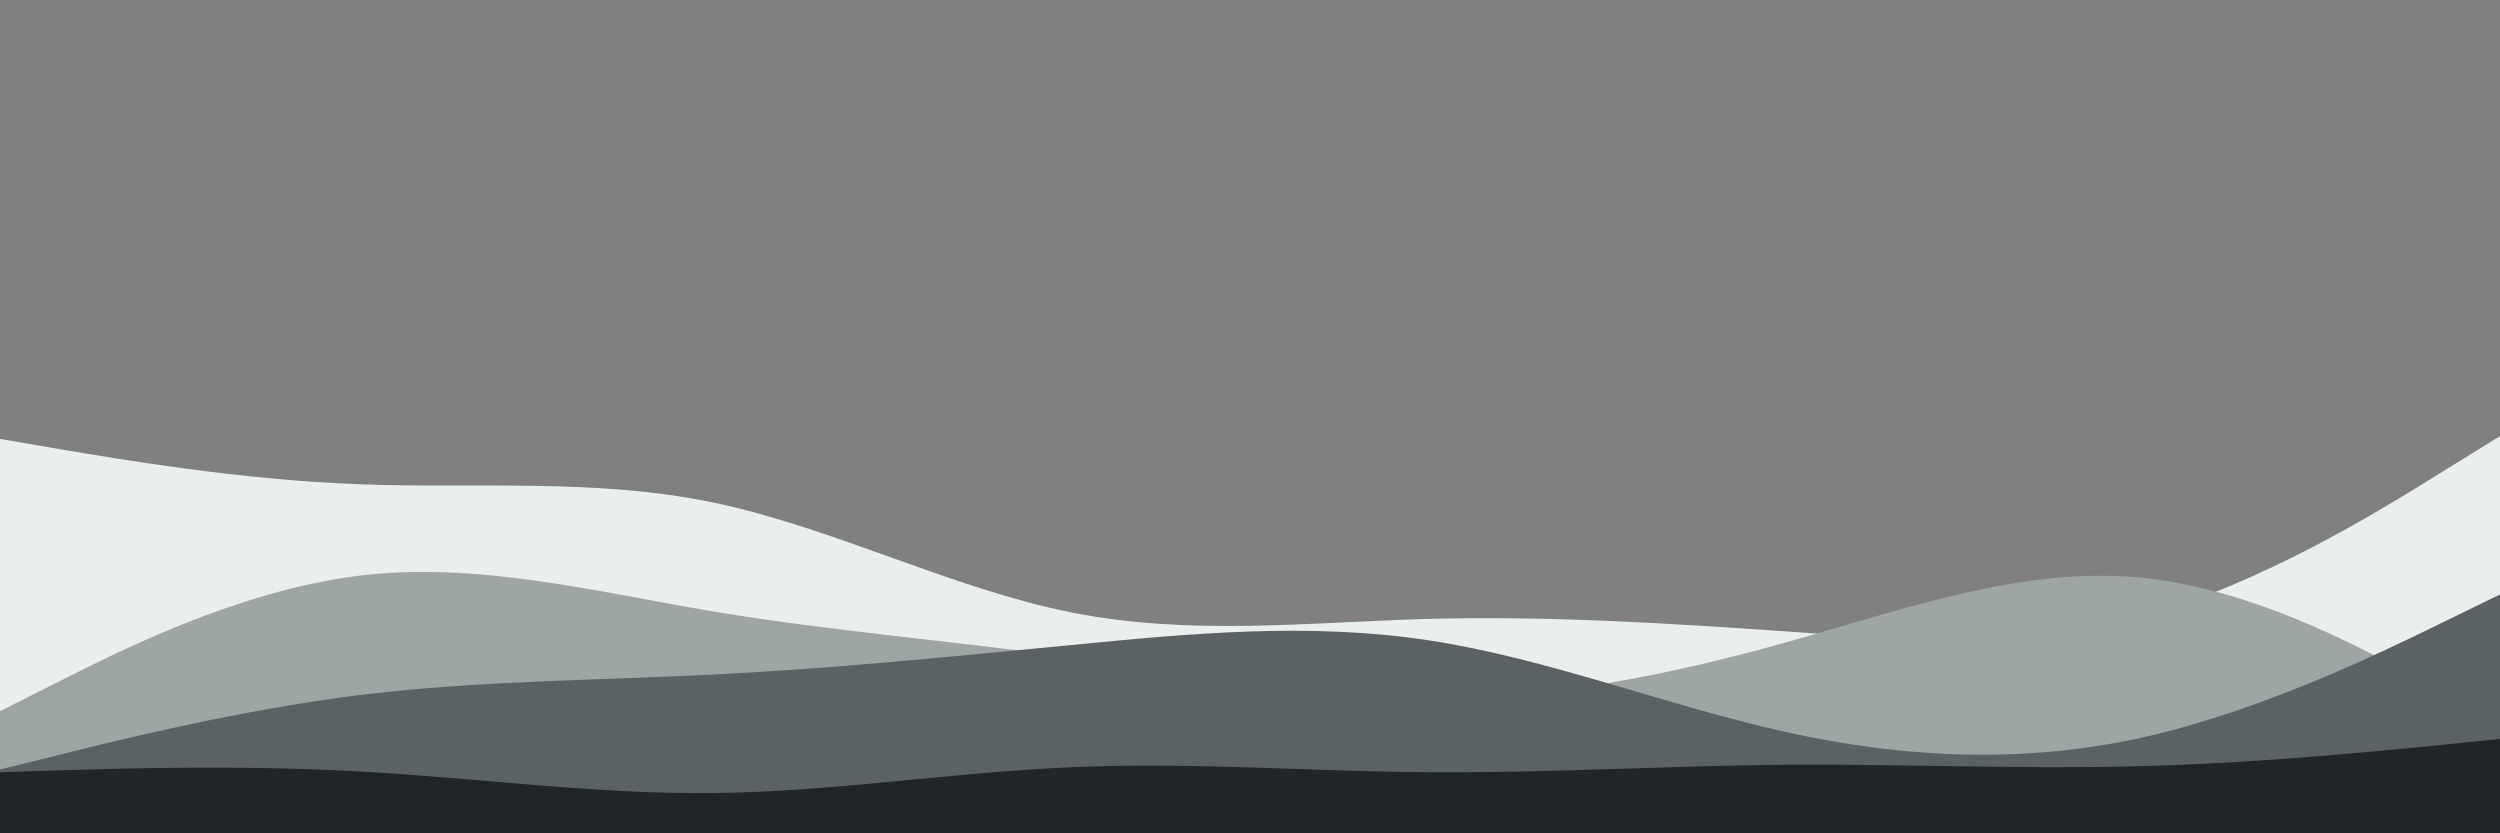 <svg id="visual" viewBox="0 0 900 300" width="900" height="300" xmlns="http://www.w3.org/2000/svg" xmlns:xlink="http://www.w3.org/1999/xlink" version="1.1"><rect x="0" y="0" width="900" height="300" fill="#808080" stroke="none"/><path d="M0 158L21.5 161.7C43 165.3 86 172.7 128.8 174.3C171.7 176 214.3 172 257.2 181C300 190 343 212 385.8 220.5C428.7 229 471.3 224 514.2 222.8C557 221.7 600 224.3 642.8 227.3C685.7 230.3 728.3 233.7 771.2 222C814 210.3 857 183.7 878.5 170.3L900 157L900 301L878.5 301C857 301 814 301 771.2 301C728.3 301 685.7 301 642.8 301C600 301 557 301 514.2 301C471.3 301 428.7 301 385.8 301C343 301 300 301 257.2 301C214.3 301 171.7 301 128.8 301C86 301 43 301 21.5 301L0 301Z" fill="#e9efec"></path><path d="M0 256L21.5 245.2C43 234.3 86 212.7 128.8 207.3C171.7 202 214.3 213 257.2 220.2C300 227.3 343 230.7 385.8 236.7C428.7 242.7 471.3 251.3 514.2 251.5C557 251.7 600 243.3 642.8 231.3C685.7 219.3 728.3 203.7 771.2 208C814 212.3 857 236.7 878.5 248.8L900 261L900 301L878.5 301C857 301 814 301 771.2 301C728.3 301 685.7 301 642.8 301C600 301 557 301 514.2 301C471.3 301 428.7 301 385.8 301C343 301 300 301 257.2 301C214.3 301 171.7 301 128.8 301C86 301 43 301 21.5 301L0 301Z" fill="#9ea6a5"></path><path d="M0 277L21.5 271.7C43 266.3 86 255.7 128.8 250.3C171.7 245 214.3 245 257.2 242.8C300 240.7 343 236.3 385.8 232.2C428.7 228 471.3 224 514.2 230.5C557 237 600 254 642.8 263.5C685.7 273 728.3 275 771.2 265.5C814 256 857 235 878.5 224.5L900 214L900 301L878.5 301C857 301 814 301 771.2 301C728.3 301 685.7 301 642.8 301C600 301 557 301 514.2 301C471.3 301 428.7 301 385.8 301C343 301 300 301 257.2 301C214.3 301 171.7 301 128.8 301C86 301 43 301 21.5 301L0 301Z" fill="#5b6264"></path><path d="M0 278L21.5 277.3C43 276.7 86 275.3 128.8 277.7C171.7 280 214.3 286 257.2 285.5C300 285 343 278 385.8 276.2C428.7 274.3 471.3 277.7 514.2 278C557 278.3 600 275.7 642.8 275.3C685.7 275 728.3 277 771.2 275.8C814 274.7 857 270.3 878.5 268.2L900 266L900 301L878.5 301C857 301 814 301 771.2 301C728.3 301 685.7 301 642.8 301C600 301 557 301 514.2 301C471.3 301 428.7 301 385.8 301C343 301 300 301 257.2 301C214.3 301 171.7 301 128.8 301C86 301 43 301 21.5 301L0 301Z" fill="#212529"></path></svg>